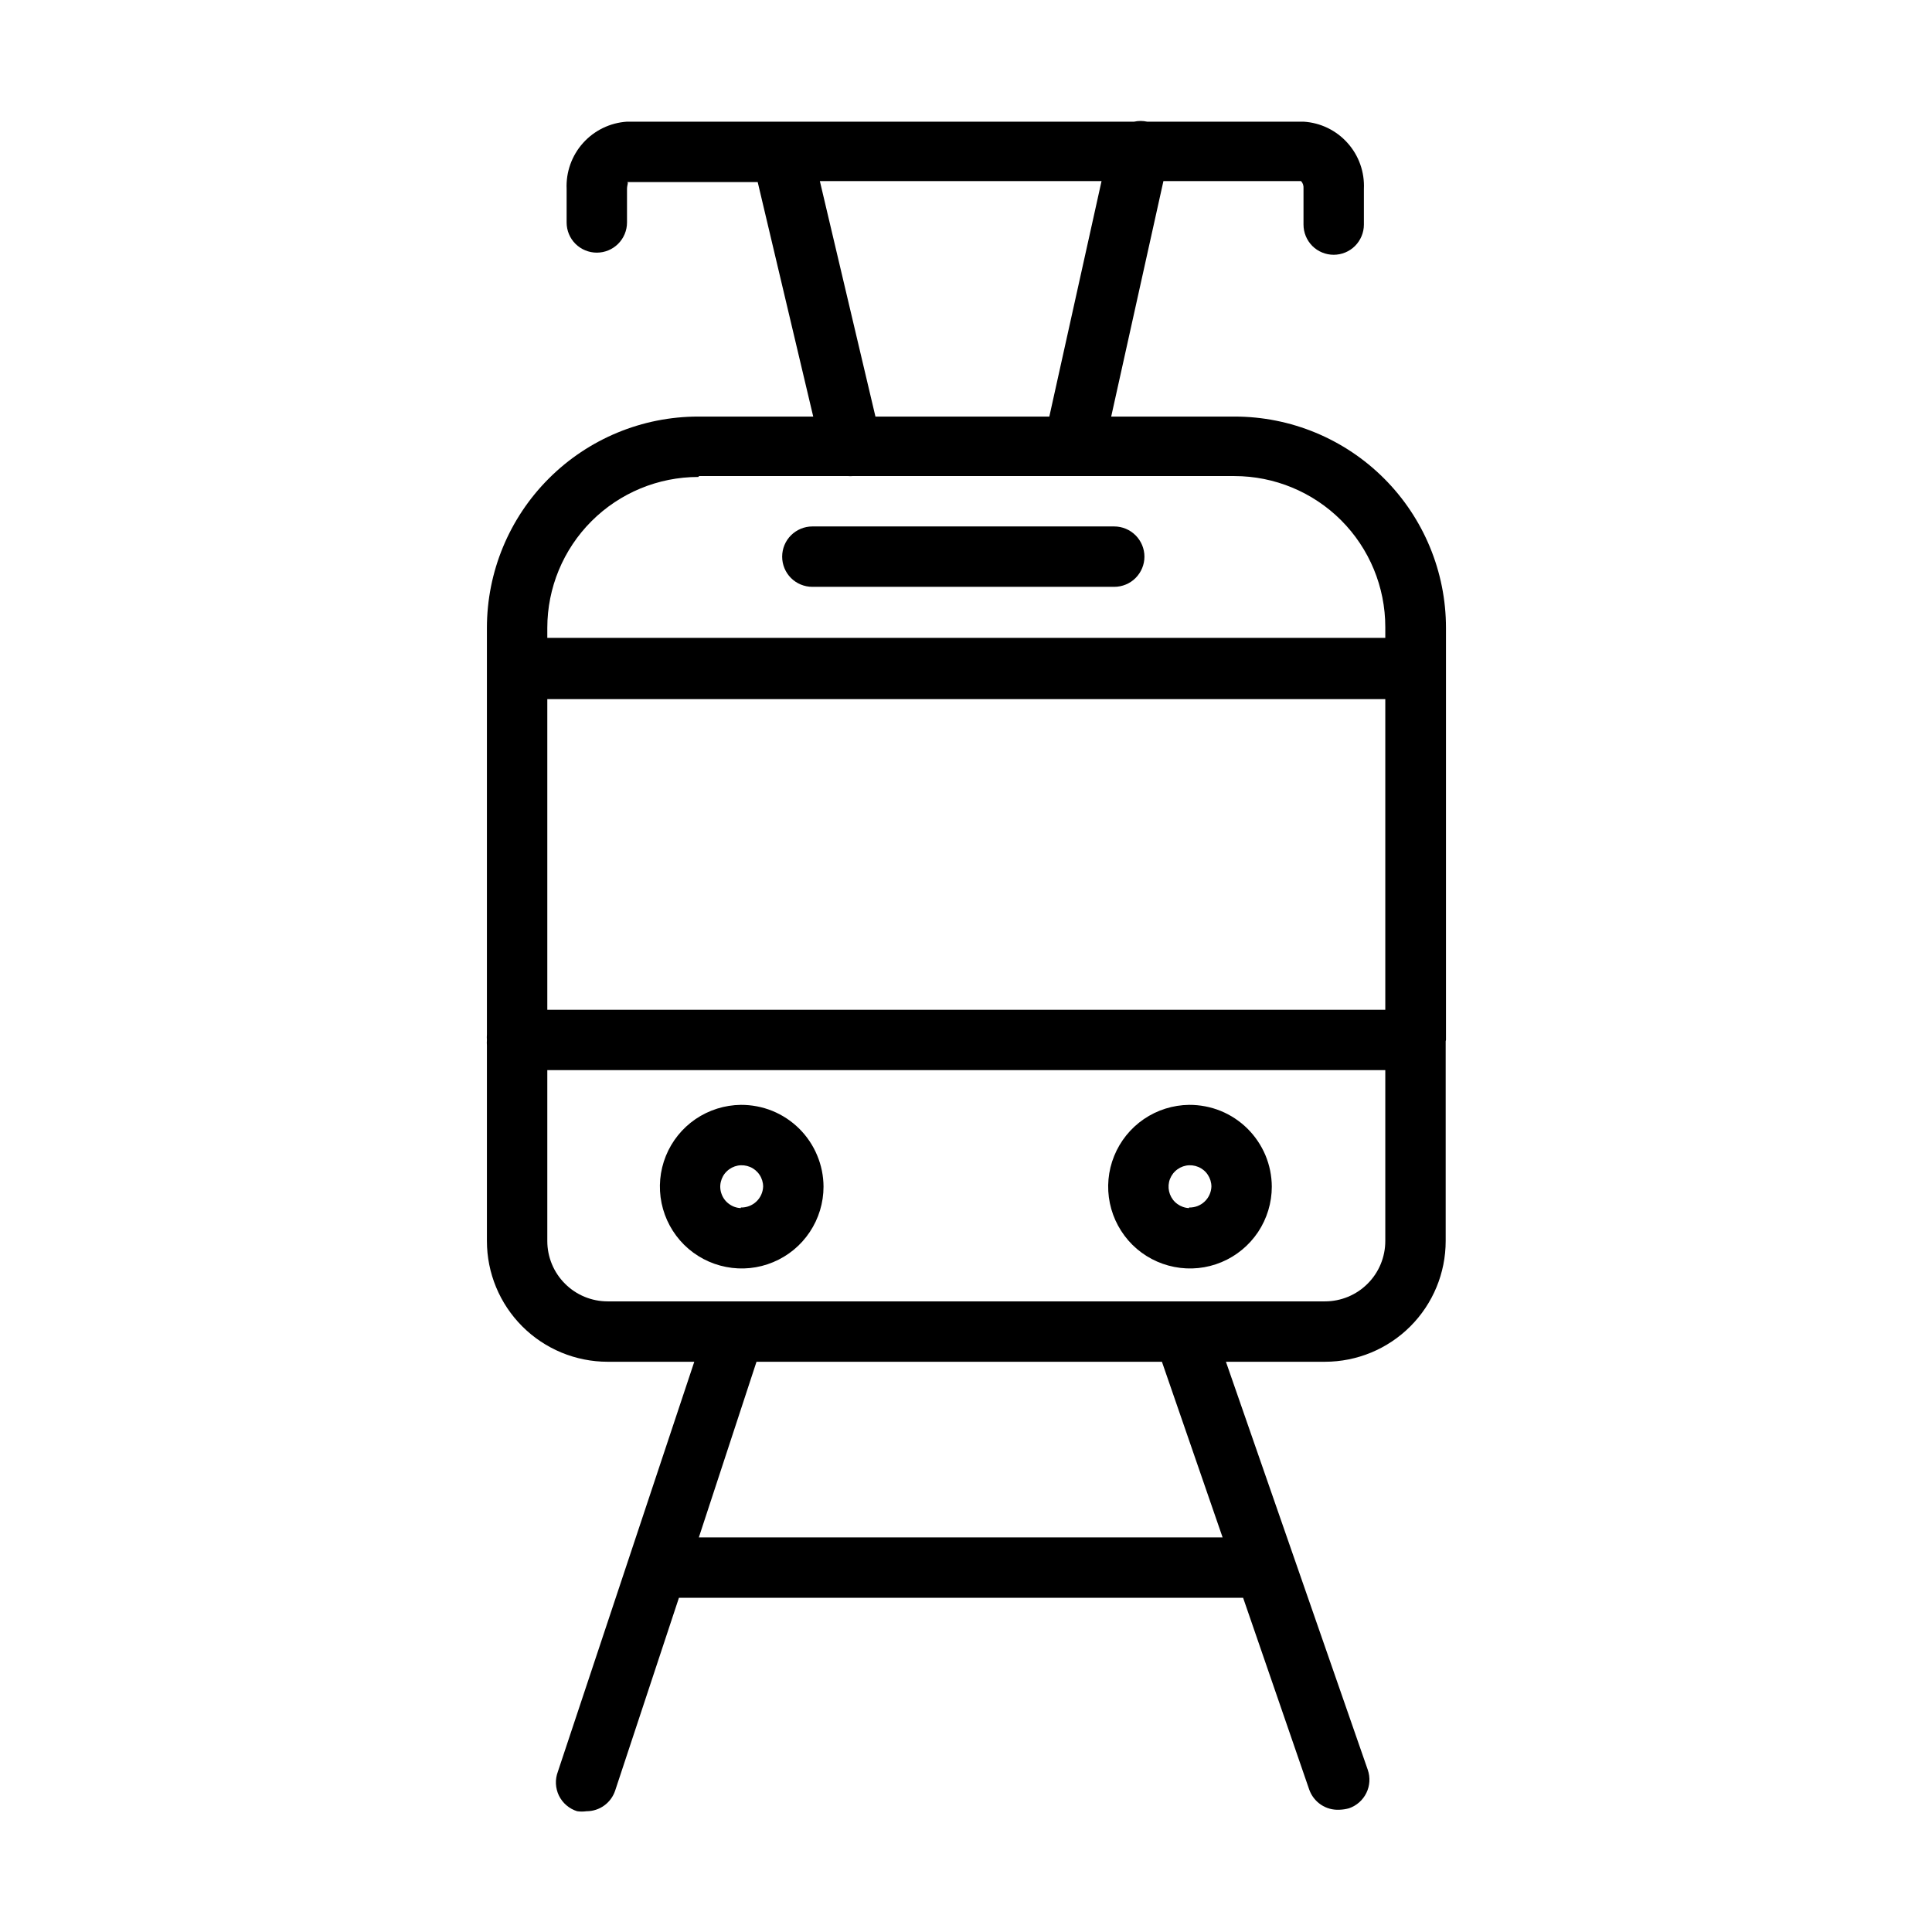 <svg width="39" height="39" viewBox="0 0 39 39" fill="none" xmlns="http://www.w3.org/2000/svg">
<path d="M29.189 20.993V12.675C29.189 11.544 28.74 10.459 27.94 9.659C27.14 8.859 26.055 8.409 24.923 8.409H22.431L23.485 3.656H26.264C26.282 3.676 26.296 3.699 26.304 3.724C26.312 3.749 26.315 3.776 26.313 3.803V4.534C26.313 4.695 26.377 4.85 26.491 4.965C26.605 5.079 26.761 5.143 26.922 5.143C27.084 5.143 27.239 5.079 27.353 4.965C27.467 4.85 27.532 4.695 27.532 4.534V3.815C27.548 3.473 27.43 3.139 27.201 2.885C26.973 2.63 26.654 2.476 26.313 2.456H23.156C23.07 2.437 22.98 2.437 22.894 2.456H12.657C12.316 2.478 11.998 2.632 11.77 2.886C11.542 3.14 11.423 3.474 11.438 3.815V4.491C11.438 4.653 11.502 4.808 11.616 4.922C11.731 5.036 11.886 5.1 12.047 5.1C12.209 5.1 12.364 5.036 12.478 4.922C12.592 4.808 12.657 4.653 12.657 4.491V3.815C12.657 3.729 12.693 3.681 12.657 3.675H15.295L16.416 8.409H14.095C12.963 8.409 11.879 8.859 11.079 9.659C10.278 10.459 9.829 11.544 9.829 12.675V20.883C9.826 20.92 9.826 20.956 9.829 20.993C9.826 21.029 9.826 21.066 9.829 21.103V25.051C9.829 25.698 10.086 26.318 10.543 26.775C11 27.232 11.62 27.489 12.267 27.489H14.015L11.261 35.764C11.232 35.842 11.218 35.925 11.222 36.008C11.226 36.091 11.247 36.173 11.283 36.248C11.32 36.322 11.371 36.389 11.435 36.443C11.498 36.497 11.572 36.538 11.651 36.562C11.714 36.571 11.777 36.571 11.84 36.562C11.969 36.562 12.094 36.522 12.198 36.446C12.302 36.371 12.379 36.264 12.419 36.142L13.705 32.254H25.094L26.428 36.124C26.472 36.249 26.555 36.356 26.665 36.43C26.775 36.504 26.906 36.539 27.038 36.532C27.104 36.53 27.169 36.52 27.233 36.502C27.386 36.449 27.511 36.338 27.582 36.193C27.653 36.048 27.663 35.88 27.611 35.728L24.747 27.489H26.745C27.392 27.489 28.012 27.232 28.469 26.775C28.926 26.318 29.183 25.698 29.183 25.051V21.017C29.183 21.017 29.189 20.999 29.189 20.993ZM11.048 14.113H27.964V20.384H11.048V14.113ZM16.55 3.656H22.236L21.182 8.409H17.672L16.55 3.656ZM14.113 9.61H17.123C17.152 9.613 17.18 9.613 17.209 9.61H17.337H24.917C25.725 9.61 26.5 9.931 27.072 10.502C27.643 11.074 27.964 11.849 27.964 12.657V12.876H11.048V12.675C11.048 11.867 11.369 11.092 11.94 10.521C12.512 9.949 13.287 9.628 14.095 9.628L14.113 9.61ZM24.68 31.035H14.107L15.271 27.489H23.455L24.68 31.035ZM26.745 26.27H12.267C11.943 26.27 11.633 26.142 11.405 25.913C11.176 25.685 11.048 25.375 11.048 25.051V21.602H27.964V25.051C27.964 25.375 27.836 25.685 27.607 25.913C27.379 26.142 27.069 26.27 26.745 26.27Z" fill="black"/>
<path d="M16.398 11.846H22.492C22.654 11.846 22.809 11.782 22.923 11.668C23.037 11.553 23.102 11.399 23.102 11.237C23.102 11.075 23.037 10.92 22.923 10.806C22.809 10.692 22.654 10.627 22.492 10.627H16.398C16.237 10.627 16.082 10.692 15.967 10.806C15.853 10.92 15.789 11.075 15.789 11.237C15.789 11.399 15.853 11.553 15.967 11.668C16.082 11.782 16.237 11.846 16.398 11.846Z" fill="black"/>
<path d="M14.954 22.303C14.628 22.307 14.311 22.407 14.041 22.59C13.772 22.774 13.563 23.033 13.441 23.335C13.319 23.637 13.289 23.969 13.355 24.288C13.421 24.607 13.579 24.899 13.811 25.129C14.043 25.358 14.337 25.513 14.657 25.575C14.976 25.638 15.308 25.604 15.608 25.478C15.909 25.353 16.166 25.141 16.346 24.87C16.527 24.599 16.624 24.28 16.624 23.954C16.623 23.736 16.579 23.52 16.494 23.319C16.41 23.118 16.287 22.936 16.132 22.782C15.977 22.629 15.793 22.507 15.591 22.425C15.389 22.343 15.172 22.302 14.954 22.303ZM14.954 24.387C14.869 24.384 14.787 24.355 14.719 24.305C14.65 24.256 14.597 24.187 14.568 24.108C14.537 24.029 14.531 23.942 14.55 23.86C14.569 23.777 14.611 23.701 14.673 23.643C14.734 23.584 14.811 23.545 14.894 23.529C14.978 23.514 15.064 23.524 15.142 23.557C15.22 23.59 15.286 23.645 15.333 23.716C15.38 23.787 15.405 23.87 15.405 23.954C15.4 24.07 15.35 24.179 15.266 24.257C15.181 24.336 15.069 24.378 14.954 24.375V24.387Z" fill="black"/>
<path d="M24.003 22.303C23.677 22.307 23.36 22.407 23.091 22.59C22.822 22.774 22.613 23.033 22.491 23.335C22.368 23.637 22.338 23.969 22.404 24.288C22.47 24.607 22.629 24.899 22.86 25.129C23.092 25.358 23.386 25.513 23.706 25.575C24.026 25.638 24.357 25.604 24.658 25.478C24.958 25.353 25.215 25.141 25.396 24.87C25.576 24.599 25.673 24.28 25.673 23.954C25.672 23.736 25.628 23.52 25.544 23.319C25.459 23.118 25.336 22.936 25.181 22.782C25.026 22.629 24.842 22.507 24.64 22.425C24.438 22.343 24.221 22.302 24.003 22.303ZM24.003 24.387C23.919 24.384 23.837 24.355 23.768 24.305C23.699 24.256 23.647 24.187 23.617 24.108C23.587 24.029 23.581 23.942 23.599 23.86C23.618 23.777 23.661 23.701 23.722 23.643C23.783 23.584 23.86 23.545 23.944 23.529C24.027 23.514 24.113 23.524 24.191 23.557C24.269 23.59 24.336 23.645 24.382 23.716C24.429 23.787 24.454 23.87 24.454 23.954C24.449 24.07 24.399 24.179 24.315 24.257C24.231 24.336 24.119 24.378 24.003 24.375V24.387Z" fill="black"/>
</svg>
